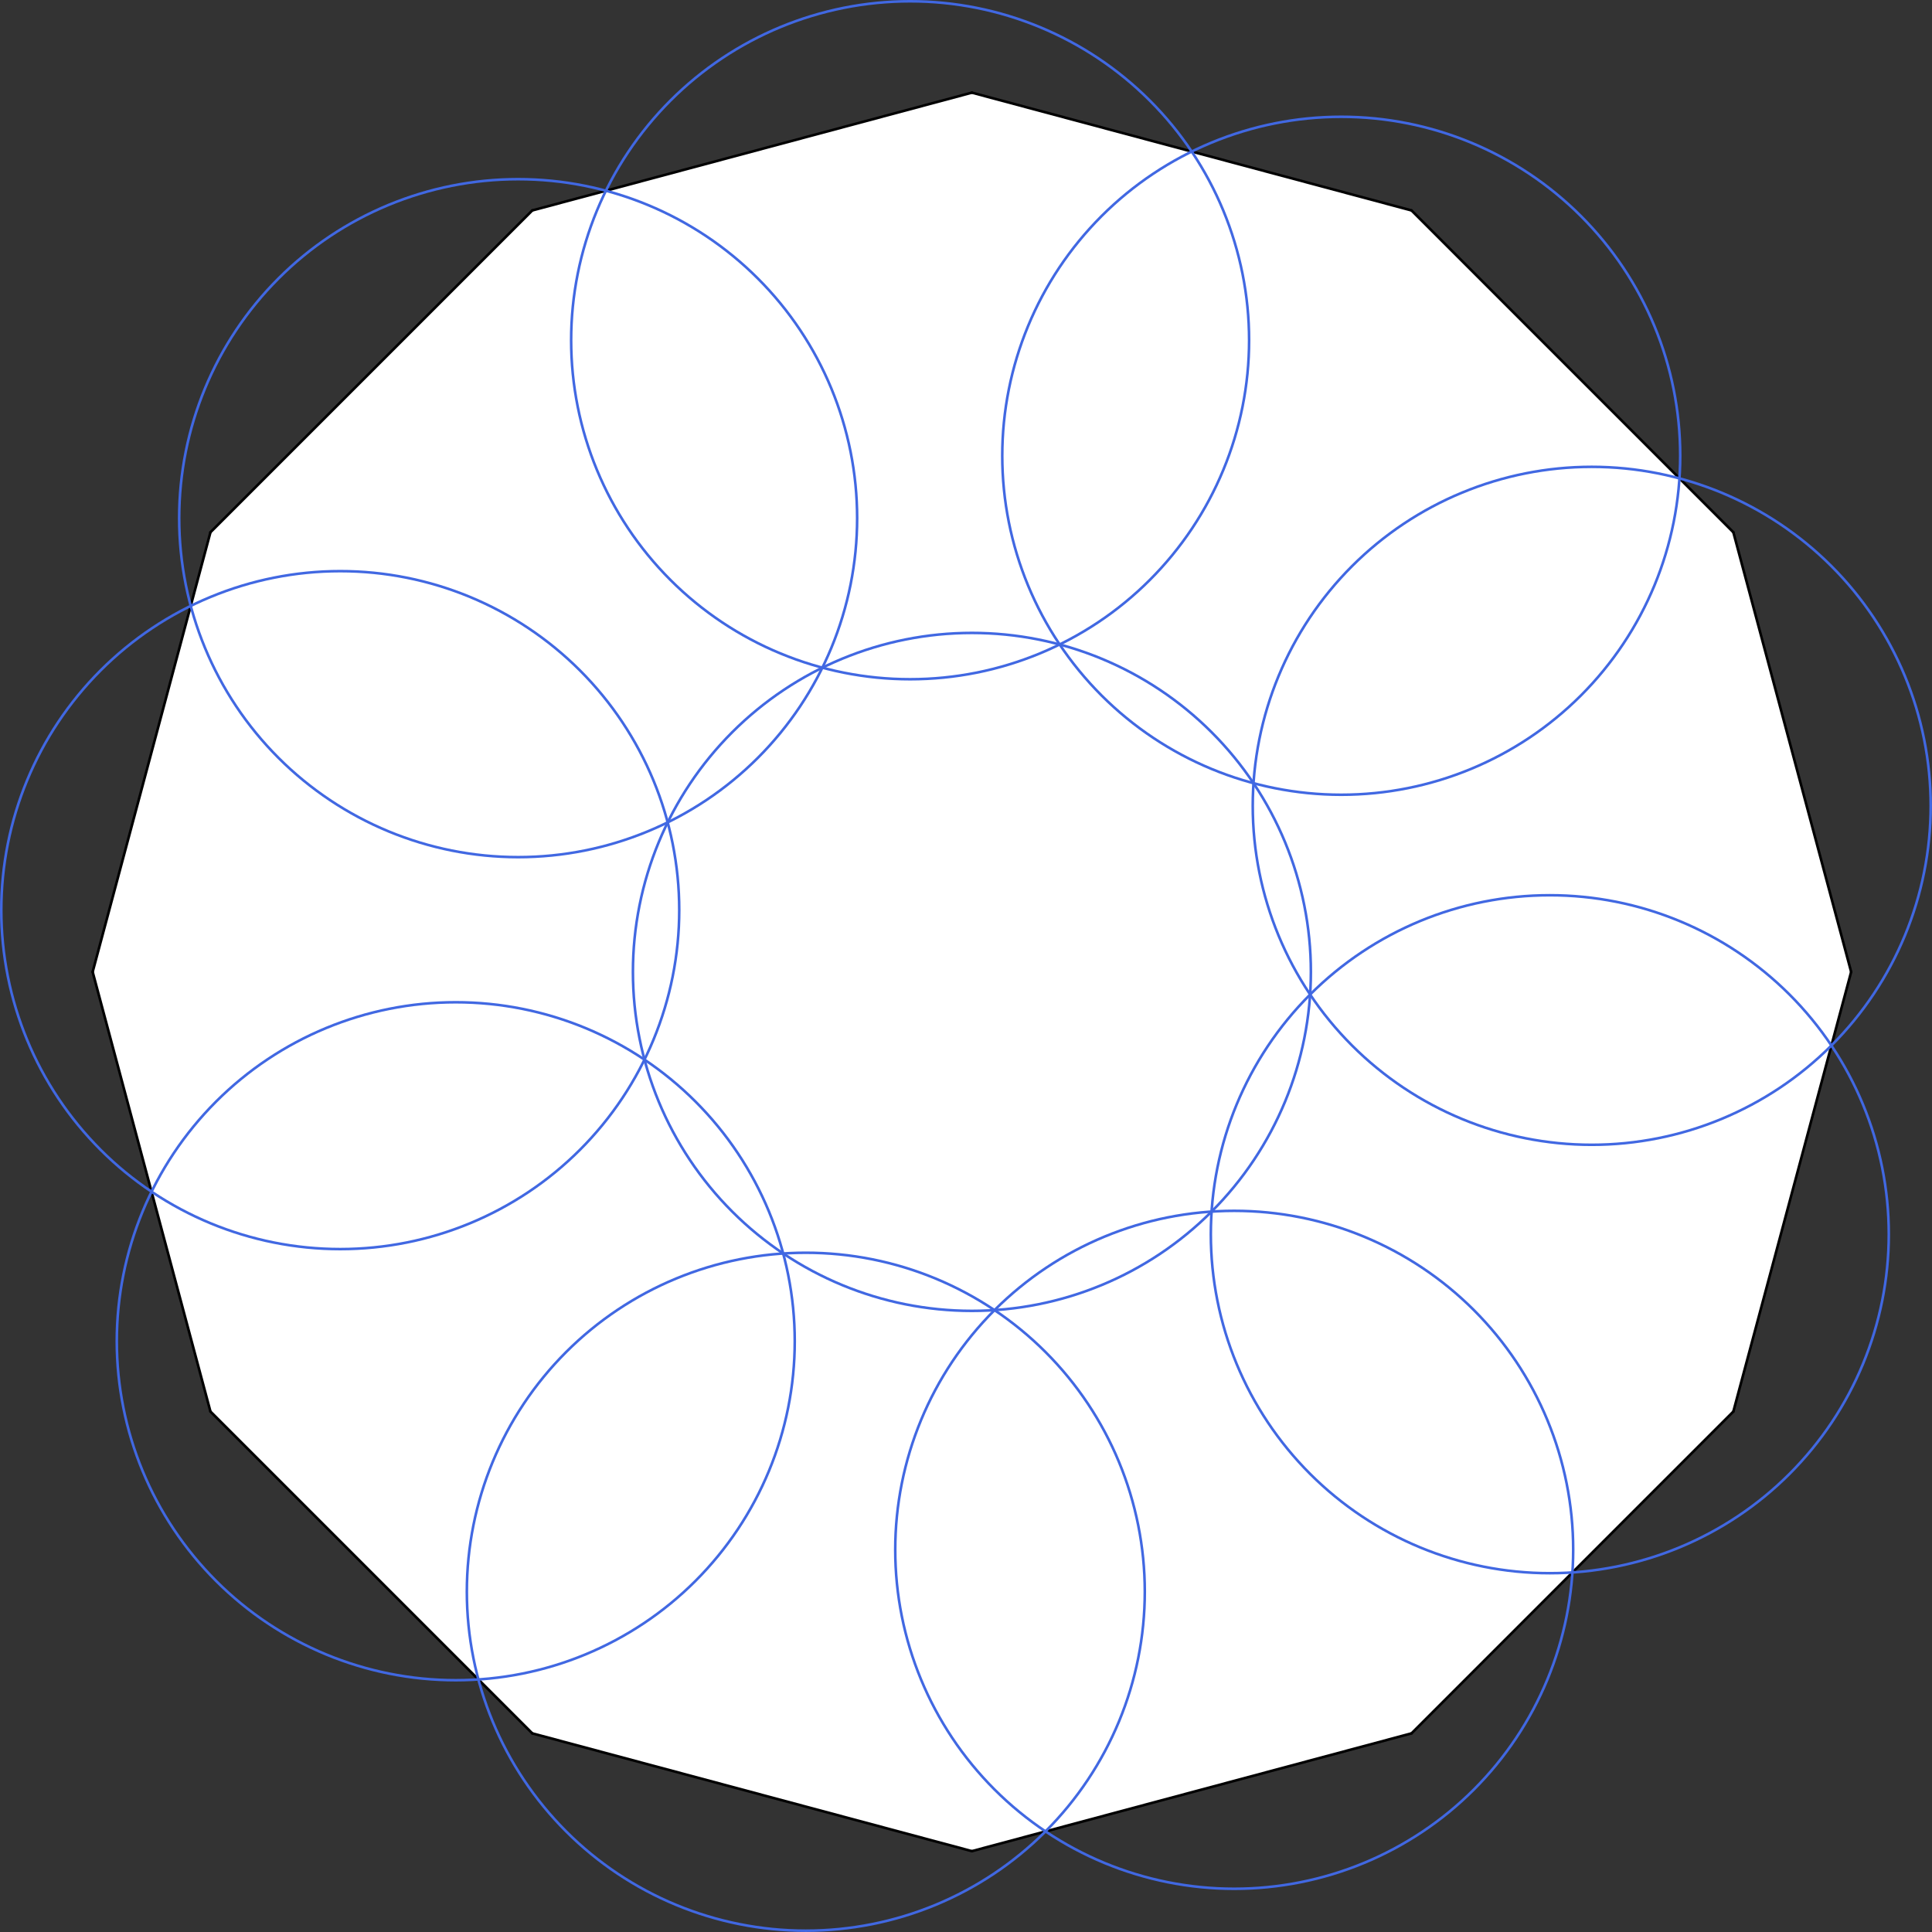 <?xml version="1.0"?>
<!-- Created by MetaPost 2.00 on 2022.03.02:1201 -->
<svg version="1.1" xmlns="http://www.w3.org/2000/svg" xmlns:xlink="http://www.w3.org/1999/xlink" width="1868.588" height="1868.588" viewBox="0 0 1868.588 1868.588">
<rect x="0" y="0" width="1868.588" height="1868.588" fill="#333333" stroke="none"/>
<!-- Original BoundingBox: -940.009918 -928.578079 928.578079 940.009918 -->
  <path d="M1790.394 940L1676.464 514.803L1365.197 203.536L940 89.606L514.803 203.536L203.536 514.803L89.606 940L203.536 1365.197L514.803 1676.464L940 1790.394L1365.197 1676.464L1676.464 1365.197L1790.394 940Z" style="fill: rgb(100%,100%,100%);stroke: none;"></path>
  <path d="M1790.394 940L1676.464 514.803" style="stroke:rgb(0%,0%,0%); stroke-width: 2.5;stroke-linecap: round;stroke-linejoin: round;stroke-miterlimit: 10;fill: none;"></path>
  <path d="M1676.464 514.803L1365.197 203.536" style="stroke:rgb(0%,0%,0%); stroke-width: 2.5;stroke-linecap: round;stroke-linejoin: round;stroke-miterlimit: 10;fill: none;"></path>
  <path d="M1365.197 203.536L940 89.606" style="stroke:rgb(0%,0%,0%); stroke-width: 2.5;stroke-linecap: round;stroke-linejoin: round;stroke-miterlimit: 10;fill: none;"></path>
  <path d="M940 89.606L514.803 203.536" style="stroke:rgb(0%,0%,0%); stroke-width: 2.5;stroke-linecap: round;stroke-linejoin: round;stroke-miterlimit: 10;fill: none;"></path>
  <path d="M514.803 203.536L203.536 514.803" style="stroke:rgb(0%,0%,0%); stroke-width: 2.5;stroke-linecap: round;stroke-linejoin: round;stroke-miterlimit: 10;fill: none;"></path>
  <path d="M203.536 514.803L89.606 940" style="stroke:rgb(0%,0%,0%); stroke-width: 2.5;stroke-linecap: round;stroke-linejoin: round;stroke-miterlimit: 10;fill: none;"></path>
  <path d="M89.606 940L203.536 1365.197" style="stroke:rgb(0%,0%,0%); stroke-width: 2.5;stroke-linecap: round;stroke-linejoin: round;stroke-miterlimit: 10;fill: none;"></path>
  <path d="M203.536 1365.197L514.803 1676.464" style="stroke:rgb(0%,0%,0%); stroke-width: 2.5;stroke-linecap: round;stroke-linejoin: round;stroke-miterlimit: 10;fill: none;"></path>
  <path d="M514.803 1676.464L940 1790.394" style="stroke:rgb(0%,0%,0%); stroke-width: 2.5;stroke-linecap: round;stroke-linejoin: round;stroke-miterlimit: 10;fill: none;"></path>
  <path d="M940 1790.394L1365.197 1676.464" style="stroke:rgb(0%,0%,0%); stroke-width: 2.5;stroke-linecap: round;stroke-linejoin: round;stroke-miterlimit: 10;fill: none;"></path>
  <path d="M1365.197 1676.464L1676.464 1365.197" style="stroke:rgb(0%,0%,0%); stroke-width: 2.5;stroke-linecap: round;stroke-linejoin: round;stroke-miterlimit: 10;fill: none;"></path>
  <path d="M1676.464 1365.197L1790.394 940" style="stroke:rgb(0%,0%,0%); stroke-width: 2.5;stroke-linecap: round;stroke-linejoin: round;stroke-miterlimit: 10;fill: none;"></path>
  <path d="M768.665 1297.216C768.665 1210.26,734.117 1126.877,672.635 1065.395C611.153 1003.913,527.77 969.365,440.814 969.365C353.859 969.365,270.475 1003.913,208.993 1065.395C147.511 1126.877,112.963 1210.26,112.963 1297.216C112.963 1384.171,147.511 1467.554,208.993 1529.037C270.475 1590.519,353.859 1625.067,440.814 1625.067C527.77 1625.067,611.153 1590.519,672.635 1529.037C734.117 1467.554,768.665 1384.171,768.665 1297.216Z" style="stroke:rgb(25.5%,41%,88.4%); stroke-width: 2.5;stroke-linecap: round;stroke-linejoin: round;stroke-miterlimit: 10;fill: none;"></path>
  <path d="M1107.221 1539.477C1107.221 1452.522,1072.673 1369.138,1011.191 1307.656C949.709 1246.174,866.326 1211.626,779.37 1211.626C692.415 1211.626,609.032 1246.174,547.549 1307.656C486.067 1369.138,451.519 1452.522,451.519 1539.477C451.519 1626.432,486.067 1709.816,547.549 1771.298C609.032 1832.78,692.415 1867.328,779.37 1867.328C866.326 1867.328,949.709 1832.78,1011.191 1771.298C1072.673 1709.816,1107.221 1626.432,1107.221 1539.477Z" style="stroke:rgb(25.5%,41%,88.4%); stroke-width: 2.5;stroke-linecap: round;stroke-linejoin: round;stroke-miterlimit: 10;fill: none;"></path>
  <path d="M656.942 880.246C656.942 793.29,622.394 709.907,560.912 648.425C499.43 586.943,416.046 552.395,329.091 552.395C242.136 552.395,158.752 586.943,97.27 648.425C35.788 709.907,1.24 793.29,1.24 880.246C1.24 967.201,35.788 1050.584,97.27 1112.067C158.752 1173.549,242.136 1208.097,329.091 1208.097C416.046 1208.097,499.43 1173.549,560.912 1112.067C622.394 1050.584,656.942 967.201,656.942 880.246Z" style="stroke:rgb(25.5%,41%,88.4%); stroke-width: 2.5;stroke-linecap: round;stroke-linejoin: round;stroke-miterlimit: 10;fill: none;"></path>
  <path d="M1267.851 940C1267.851 853.045,1233.303 769.661,1171.821 708.179C1110.339 646.697,1026.955 612.149,940 612.149C853.045 612.149,769.661 646.697,708.179 708.179C646.697 769.661,612.149 853.045,612.149 940C612.149 1026.955,646.697 1110.339,708.179 1171.821C769.661 1233.303,853.045 1267.851,940 1267.851C1026.955 1267.851,1110.339 1233.303,1171.821 1171.821C1233.303 1110.339,1267.851 1026.955,1267.851 940Z" style="stroke:rgb(25.5%,41%,88.4%); stroke-width: 2.5;stroke-linecap: round;stroke-linejoin: round;stroke-miterlimit: 10;fill: none;"></path>
  <path d="M1521.557 1498.94C1521.557 1411.985,1487.009 1328.601,1425.527 1267.119C1364.045 1205.637,1280.662 1171.089,1193.706 1171.089C1106.751 1171.089,1023.367 1205.637,961.885 1267.119C900.403 1328.601,865.855 1411.985,865.855 1498.94C865.855 1585.895,900.403 1669.279,961.885 1730.761C1023.367 1792.243,1106.751 1826.791,1193.706 1826.791C1280.662 1826.791,1364.045 1792.243,1425.527 1730.761C1487.009 1669.279,1521.557 1585.895,1521.557 1498.94Z" style="stroke:rgb(25.5%,41%,88.4%); stroke-width: 2.5;stroke-linecap: round;stroke-linejoin: round;stroke-miterlimit: 10;fill: none;"></path>
  <path d="M829.004 501.153C829.004 414.197,794.455 330.814,732.973 269.332C671.491 207.85,588.108 173.302,501.153 173.302C414.197 173.302,330.814 207.85,269.332 269.332C207.85 330.814,173.302 414.197,173.302 501.153C173.302 588.108,207.85 671.491,269.332 732.973C330.814 794.455,414.197 829.004,501.153 829.004C588.108 829.004,671.491 794.455,732.973 732.973C794.455 671.491,829.004 588.108,829.004 501.153Z" style="stroke:rgb(25.5%,41%,88.4%); stroke-width: 2.5;stroke-linecap: round;stroke-linejoin: round;stroke-miterlimit: 10;fill: none;"></path>
  <path d="M1208.097 329.091C1208.097 242.136,1173.549 158.752,1112.067 97.27C1050.584 35.788,967.201 1.24,880.246 1.24C793.29 1.24,709.907 35.788,648.425 97.27C586.943 158.752,552.395 242.136,552.395 329.091C552.395 416.046,586.943 499.43,648.425 560.912C709.907 622.394,793.29 656.942,880.246 656.942C967.201 656.942,1050.584 622.394,1112.067 560.912C1173.549 499.43,1208.097 416.046,1208.097 329.091Z" style="stroke:rgb(25.5%,41%,88.4%); stroke-width: 2.5;stroke-linecap: round;stroke-linejoin: round;stroke-miterlimit: 10;fill: none;"></path>
  <path d="M1826.791 1193.706C1826.791 1106.751,1792.243 1023.367,1730.761 961.885C1669.279 900.403,1585.895 865.855,1498.94 865.855C1411.985 865.855,1328.601 900.403,1267.119 961.885C1205.637 1023.367,1171.089 1106.751,1171.089 1193.706C1171.089 1280.662,1205.637 1364.045,1267.119 1425.527C1328.601 1487.009,1411.985 1521.557,1498.94 1521.557C1585.895 1521.557,1669.279 1487.009,1730.761 1425.527C1792.243 1364.045,1826.791 1280.662,1826.791 1193.706Z" style="stroke:rgb(25.5%,41%,88.4%); stroke-width: 2.5;stroke-linecap: round;stroke-linejoin: round;stroke-miterlimit: 10;fill: none;"></path>
  <path d="M1625.067 440.814C1625.067 353.859,1590.519 270.475,1529.037 208.993C1467.554 147.511,1384.171 112.963,1297.216 112.963C1210.26 112.963,1126.877 147.511,1065.395 208.993C1003.913 270.475,969.365 353.859,969.365 440.814C969.365 527.77,1003.913 611.153,1065.395 672.635C1126.877 734.117,1210.26 768.665,1297.216 768.665C1384.171 768.665,1467.554 734.117,1529.037 672.635C1590.519 611.153,1625.067 527.77,1625.067 440.814Z" style="stroke:rgb(25.5%,41%,88.4%); stroke-width: 2.5;stroke-linecap: round;stroke-linejoin: round;stroke-miterlimit: 10;fill: none;"></path>
  <path d="M1867.328 779.37C1867.328 692.415,1832.78 609.032,1771.298 547.549C1709.816 486.067,1626.432 451.519,1539.477 451.519C1452.522 451.519,1369.138 486.067,1307.656 547.549C1246.174 609.032,1211.626 692.415,1211.626 779.37C1211.626 866.326,1246.174 949.709,1307.656 1011.191C1369.138 1072.673,1452.522 1107.221,1539.477 1107.221C1626.432 1107.221,1709.816 1072.673,1771.298 1011.191C1832.78 949.709,1867.328 866.326,1867.328 779.37Z" style="stroke:rgb(25.5%,41%,88.4%); stroke-width: 2.5;stroke-linecap: round;stroke-linejoin: round;stroke-miterlimit: 10;fill: none;"></path>
</svg>
